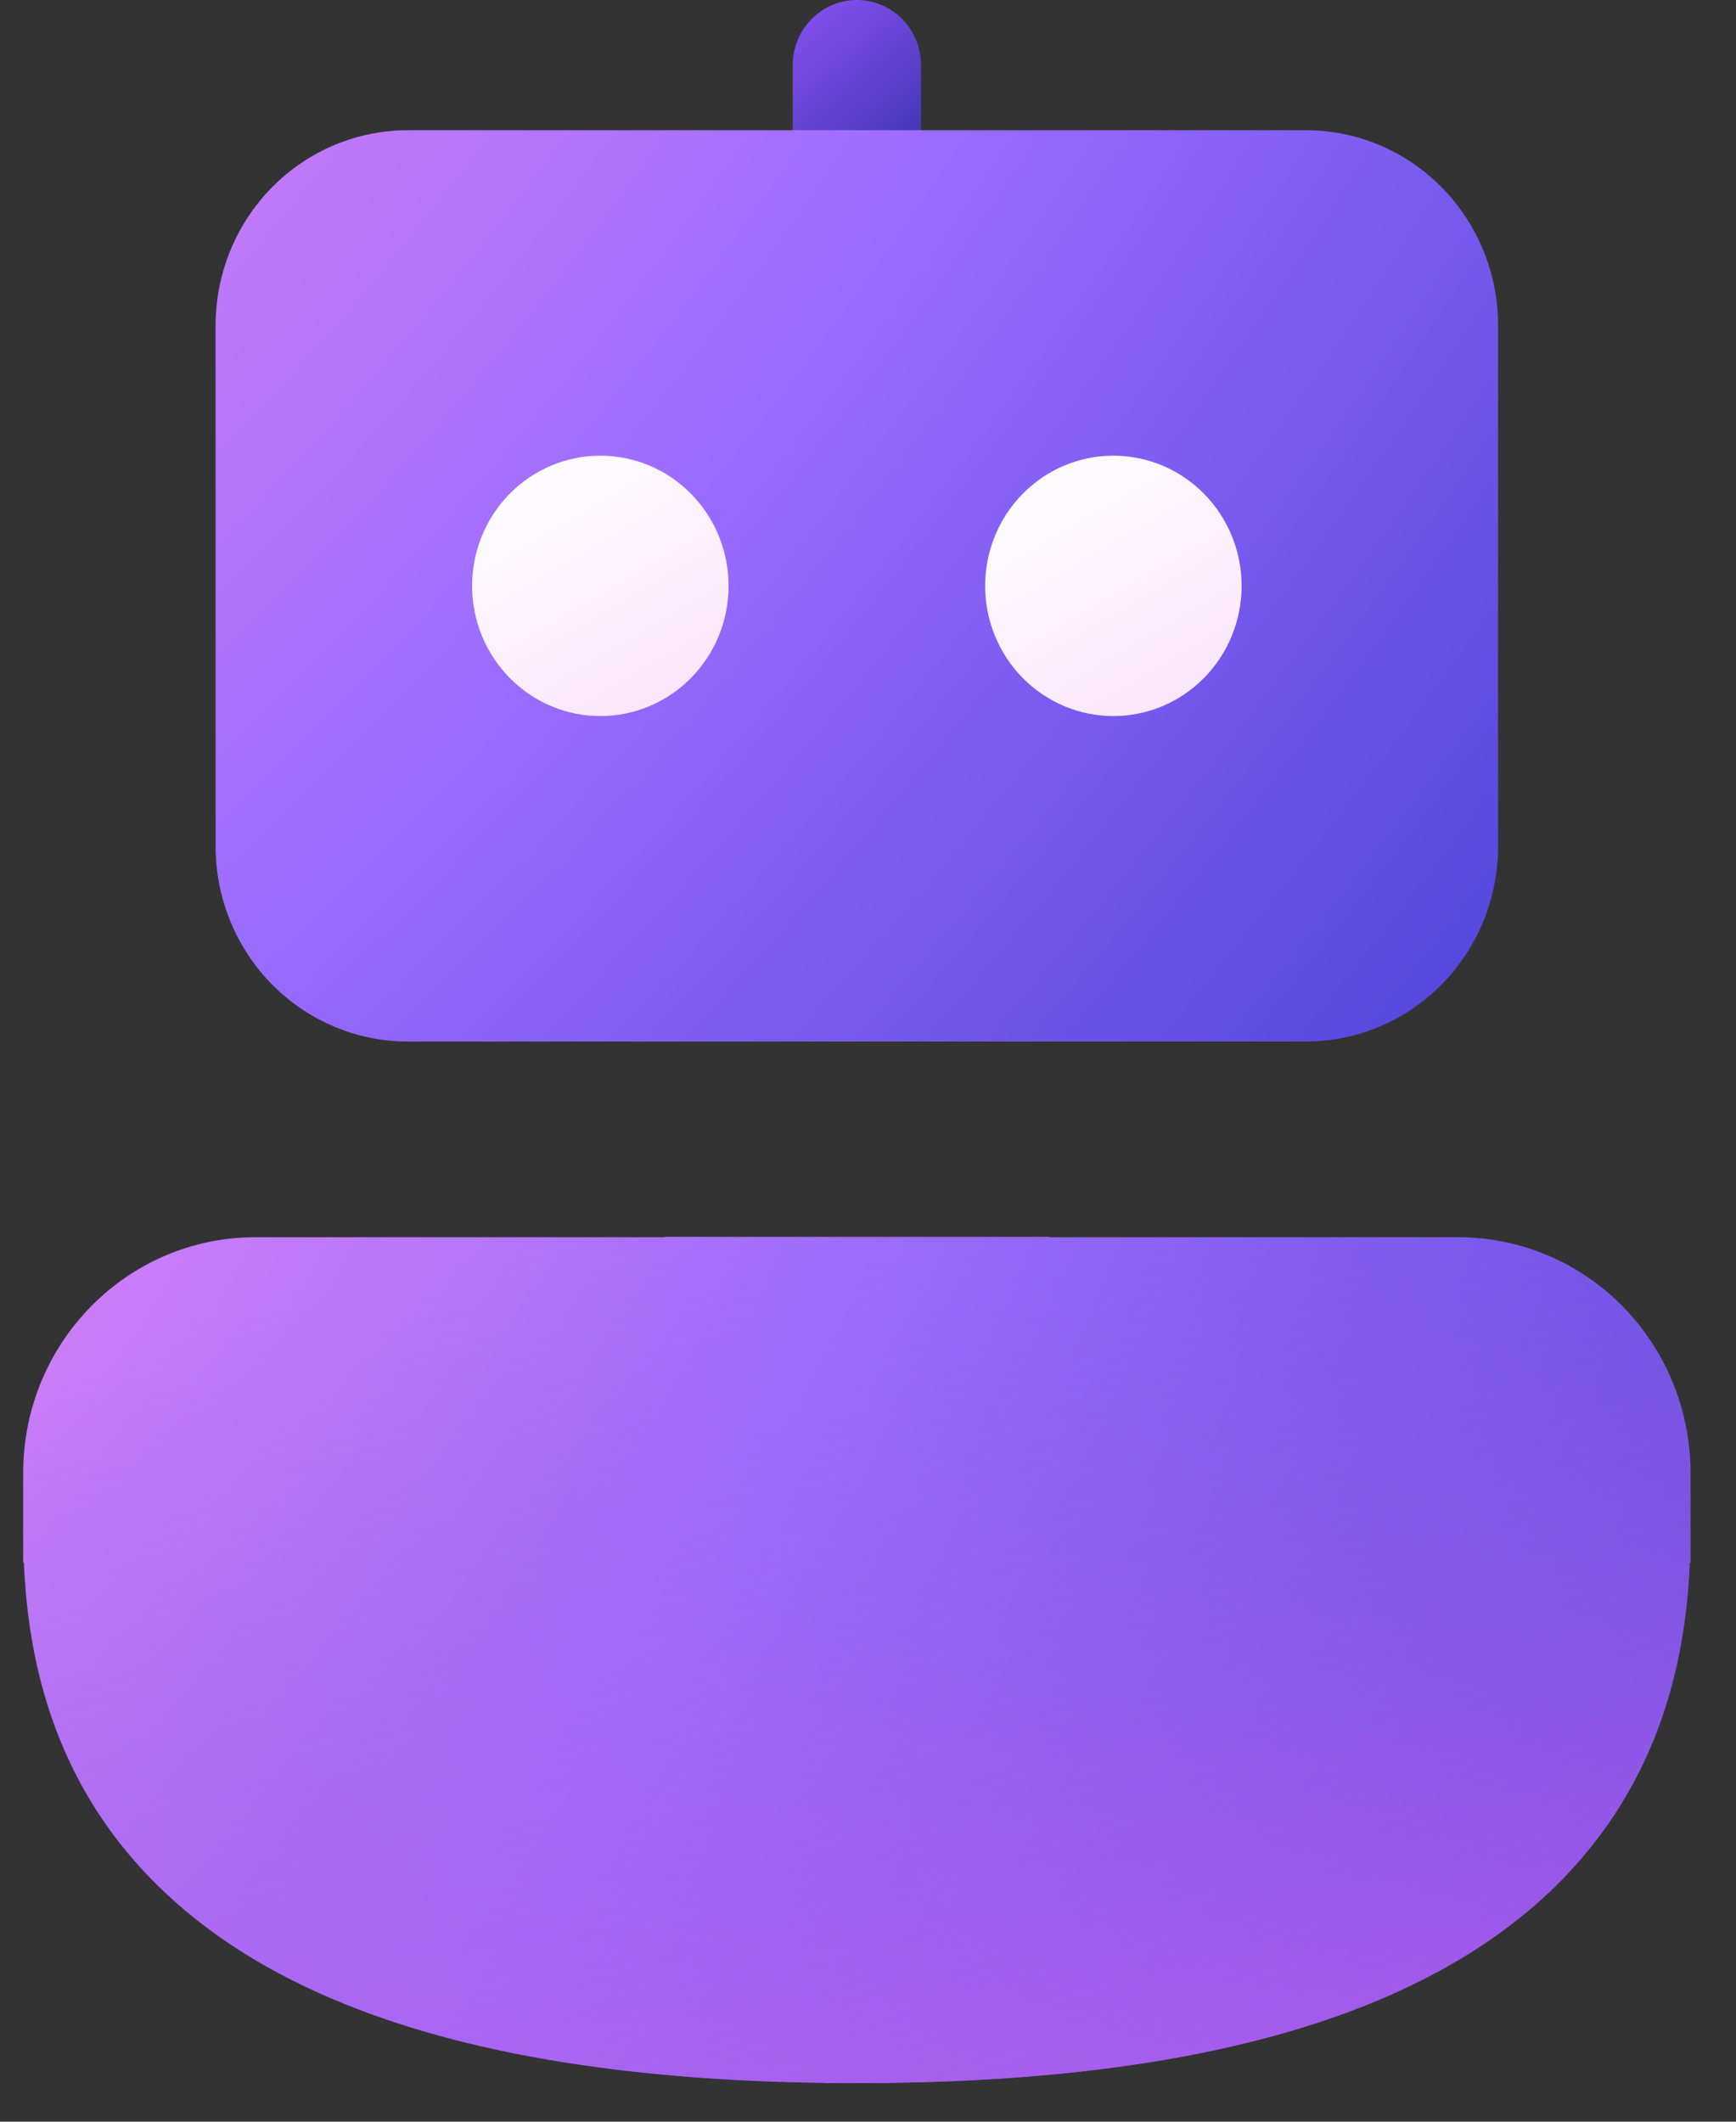 <svg width="36" height="44" viewBox="0 0 36 44" fill="none" xmlns="http://www.w3.org/2000/svg">
<rect x="0" y="0" width="36" height="44" fill="#333333" stroke="none"/>
<path d="M18.434 43.195C25.392 43.105 29.591 41.588 32.057 39.307C34.384 37.147 34.953 34.509 35.043 32.405H35.057V30.542C35.056 29.247 34.548 28.004 33.646 27.088C32.743 26.173 31.519 25.658 30.243 25.658H21.759V25.65H13.78V25.658H5.295C2.636 25.658 0.481 27.845 0.481 30.545V32.405H0.495C0.585 34.511 1.154 37.149 3.482 39.304C5.947 41.588 10.146 43.105 17.104 43.195V43.2H18.434V43.195Z" fill="url(#paint0_radial_76_878)"/>
<path d="M18.434 43.195C25.392 43.105 29.591 41.588 32.057 39.307C34.384 37.147 34.953 34.509 35.043 32.405H35.057V30.542C35.056 29.247 34.548 28.004 33.646 27.088C32.743 26.173 31.519 25.658 30.243 25.658H21.759V25.65H13.78V25.658H5.295C2.636 25.658 0.481 27.845 0.481 30.545V32.405H0.495C0.585 34.511 1.154 37.149 3.482 39.304C5.947 41.588 10.146 43.105 17.104 43.195V43.2H18.434V43.195Z" fill="url(#paint1_linear_76_878)"/>
<path d="M19.099 1.35C19.099 0.992 18.959 0.649 18.71 0.395C18.46 0.142 18.122 0 17.769 0C17.417 0 17.078 0.142 16.829 0.395C16.58 0.649 16.439 0.992 16.439 1.35V4.05H19.099V1.35Z" fill="url(#paint2_linear_76_878)"/>
<path d="M4.471 6.75C4.471 5.676 4.891 4.646 5.639 3.886C6.387 3.127 7.402 2.7 8.46 2.7H27.078C28.136 2.7 29.15 3.127 29.898 3.886C30.647 4.646 31.067 5.676 31.067 6.75V17.55C31.067 18.624 30.647 19.654 29.898 20.414C29.15 21.173 28.136 21.6 27.078 21.6H8.46C7.402 21.6 6.387 21.173 5.639 20.414C4.891 19.654 4.471 18.624 4.471 17.55V6.75Z" fill="url(#paint3_radial_76_878)"/>
<path d="M23.088 9.45C22.383 9.45 21.706 9.734 21.208 10.241C20.709 10.747 20.429 11.434 20.429 12.15C20.429 12.866 20.709 13.553 21.208 14.059C21.706 14.566 22.383 14.85 23.088 14.85C23.794 14.85 24.47 14.566 24.969 14.059C25.468 13.553 25.748 12.866 25.748 12.15C25.748 11.434 25.468 10.747 24.969 10.241C24.47 9.734 23.794 9.45 23.088 9.45Z" fill="url(#paint4_linear_76_878)"/>
<path d="M9.79 12.15C9.79 11.434 10.07 10.747 10.569 10.241C11.068 9.734 11.744 9.45 12.45 9.45C13.155 9.45 13.832 9.734 14.33 10.241C14.829 10.747 15.109 11.434 15.109 12.15C15.109 12.866 14.829 13.553 14.33 14.059C13.832 14.566 13.155 14.85 12.45 14.85C11.744 14.85 11.068 14.566 10.569 14.059C10.07 13.553 9.79 12.866 9.79 12.15Z" fill="url(#paint5_linear_76_878)"/>
<defs>
<radialGradient id="paint0_radial_76_878" cx="0" cy="0" r="1" gradientUnits="userSpaceOnUse" gradientTransform="translate(-7.497 20.25) rotate(30.781) scale(48.274 77.447)">
<stop stop-color="#F08AF4"/>
<stop offset="0.535" stop-color="#9C6CFE"/>
<stop offset="1" stop-color="#4E44DB"/>
</radialGradient>
<linearGradient id="paint1_linear_76_878" x1="17.769" y1="23.56" x2="25.814" y2="53.167" gradientUnits="userSpaceOnUse">
<stop stop-color="#885EDB" stop-opacity="0"/>
<stop offset="1" stop-color="#E362F8"/>
</linearGradient>
<linearGradient id="paint2_linear_76_878" x1="16.378" y1="-1.69856e-08" x2="19.233" y2="3.276" gradientUnits="userSpaceOnUse">
<stop stop-color="#8B52F4"/>
<stop offset="1" stop-color="#3D35B1"/>
</linearGradient>
<radialGradient id="paint3_radial_76_878" cx="0" cy="0" r="1" gradientUnits="userSpaceOnUse" gradientTransform="translate(-4.838 -5.4) rotate(39.478) scale(45.44 87.067)">
<stop stop-color="#F08AF4"/>
<stop offset="0.535" stop-color="#9C6CFE"/>
<stop offset="1" stop-color="#4E44DB"/>
</radialGradient>
<linearGradient id="paint4_linear_76_878" x1="21.689" y1="9.658" x2="25.813" y2="16.667" gradientUnits="userSpaceOnUse">
<stop stop-color="#FDFDFD"/>
<stop offset="1" stop-color="#F9DCFA"/>
</linearGradient>
<linearGradient id="paint5_linear_76_878" x1="11.051" y1="9.658" x2="15.174" y2="16.667" gradientUnits="userSpaceOnUse">
<stop stop-color="#FDFDFD"/>
<stop offset="1" stop-color="#F9DCFA"/>
</linearGradient>
</defs>
</svg>
